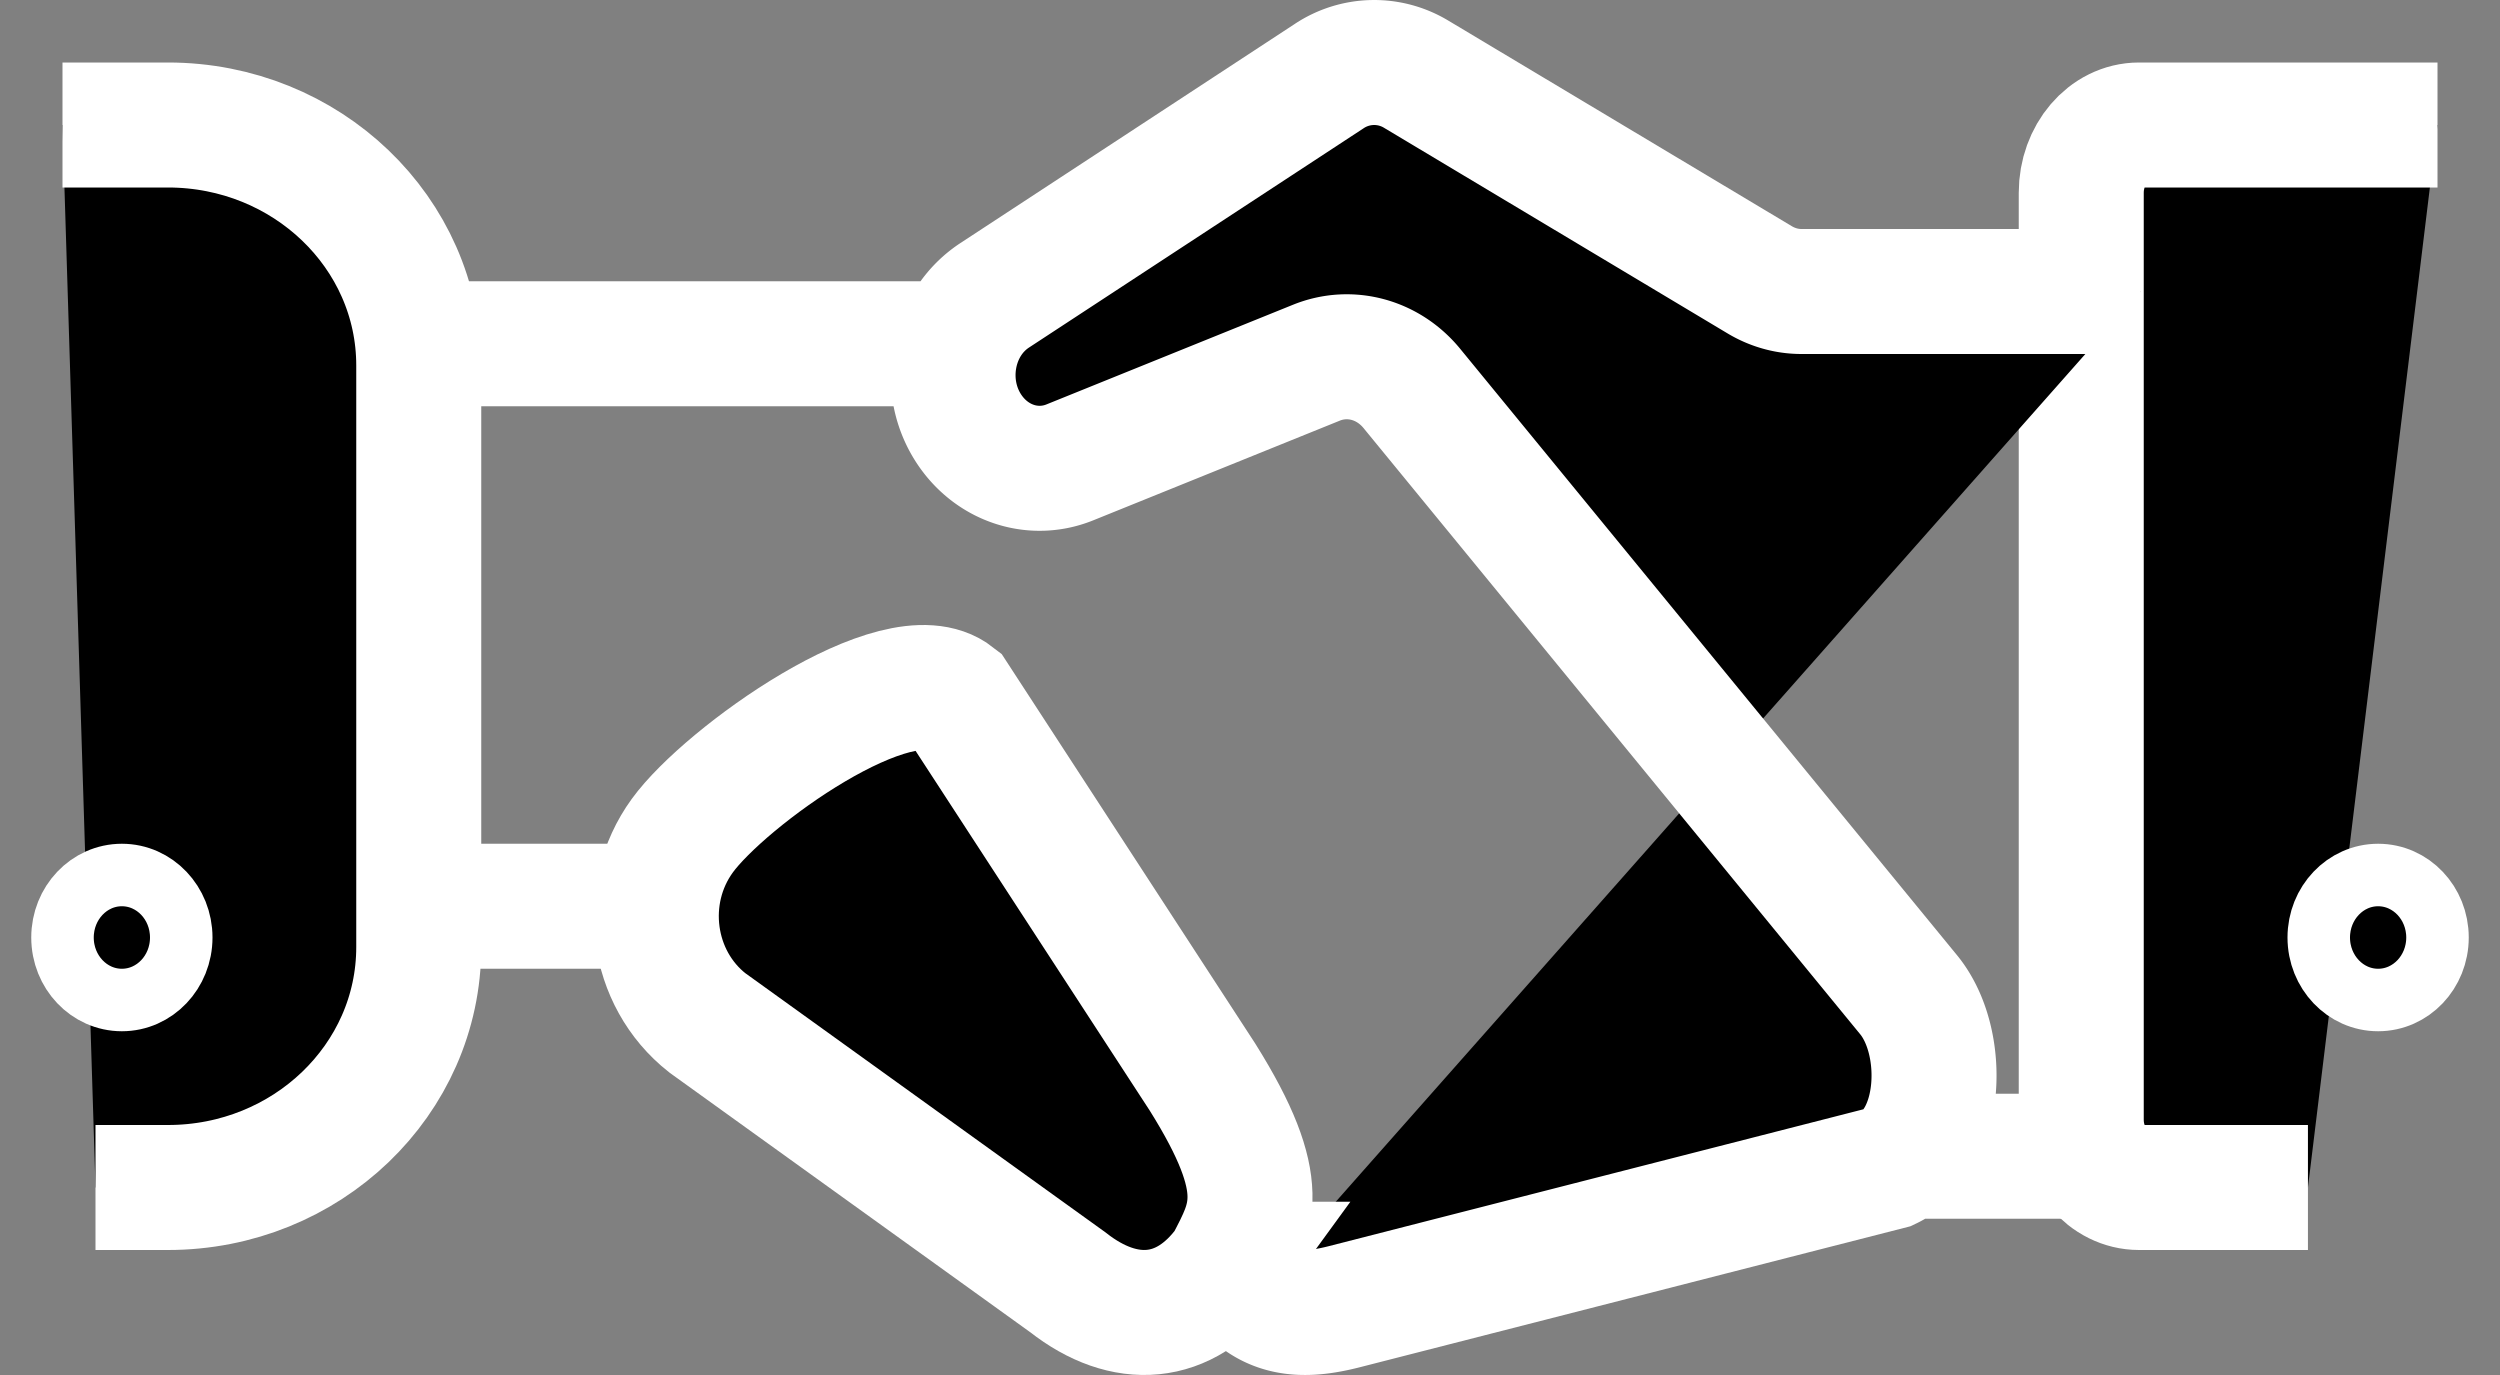 <svg width="40" height="22" viewBox="0 0 40 22" xmlns="http://www.w3.org/2000/svg">
    <rect x="0" y="0" width="40" height="22" fill="#808080" stroke="none"/>
    <path d="M1 2h1.687C4.904 2 6.7 3.722 6.7 5.847v9.306C6.7 17.278 4.904 19 2.687 19H1.528M39 2h-4.775c-.51 0-.925.486-.925 1.084v14.832c0 .598.415 1.084.925 1.084h2.702M10.5 14.5H6.7" stroke="#fff" stroke-width="2"/>
    <path d="M34.25 4.664h-5.426c-.235 0-.466-.065-.672-.189L22.66 1.188a1.3 1.3 0 0 0-1.392.029l-5.353 3.508c-.71.465-.883 1.494-.37 2.197.373.511 1.01.705 1.575.475l3.943-1.594c.538-.217 1.144-.053 1.525.41l7.95 9.703c.62.757.543 2.352-.314 2.76l-8.726 2.234c-.48.121-.946.157-1.342-.134l-.075-.088M15.25 5.5H6.7h7.406M34.25 18.5h-3.8 2.478" stroke="#fff" stroke-width="2"/>
    <path clip-rule="evenodd" d="M19.643 20.228c.385-.743.7-1.233-.402-2.993L15.28 11.15c-.906-.71-3.681 1.28-4.364 2.222-.684.942-.504 2.283.402 2.994l5.768 4.151c.905.712 1.874.653 2.558-.289z" stroke="#fff" stroke-width="2"/>
    <path clip-rule="evenodd" d="M2.9 15c0 .552-.425 1-.95 1-.525 0-.95-.448-.95-1s.425-1 .95-1c.525 0 .95.448.95 1zM39 15c0 .552-.425 1-.95 1-.525 0-.95-.448-.95-1s.425-1 .95-1c.525 0 .95.448.95 1z" stroke="#fff"/>
</svg>
